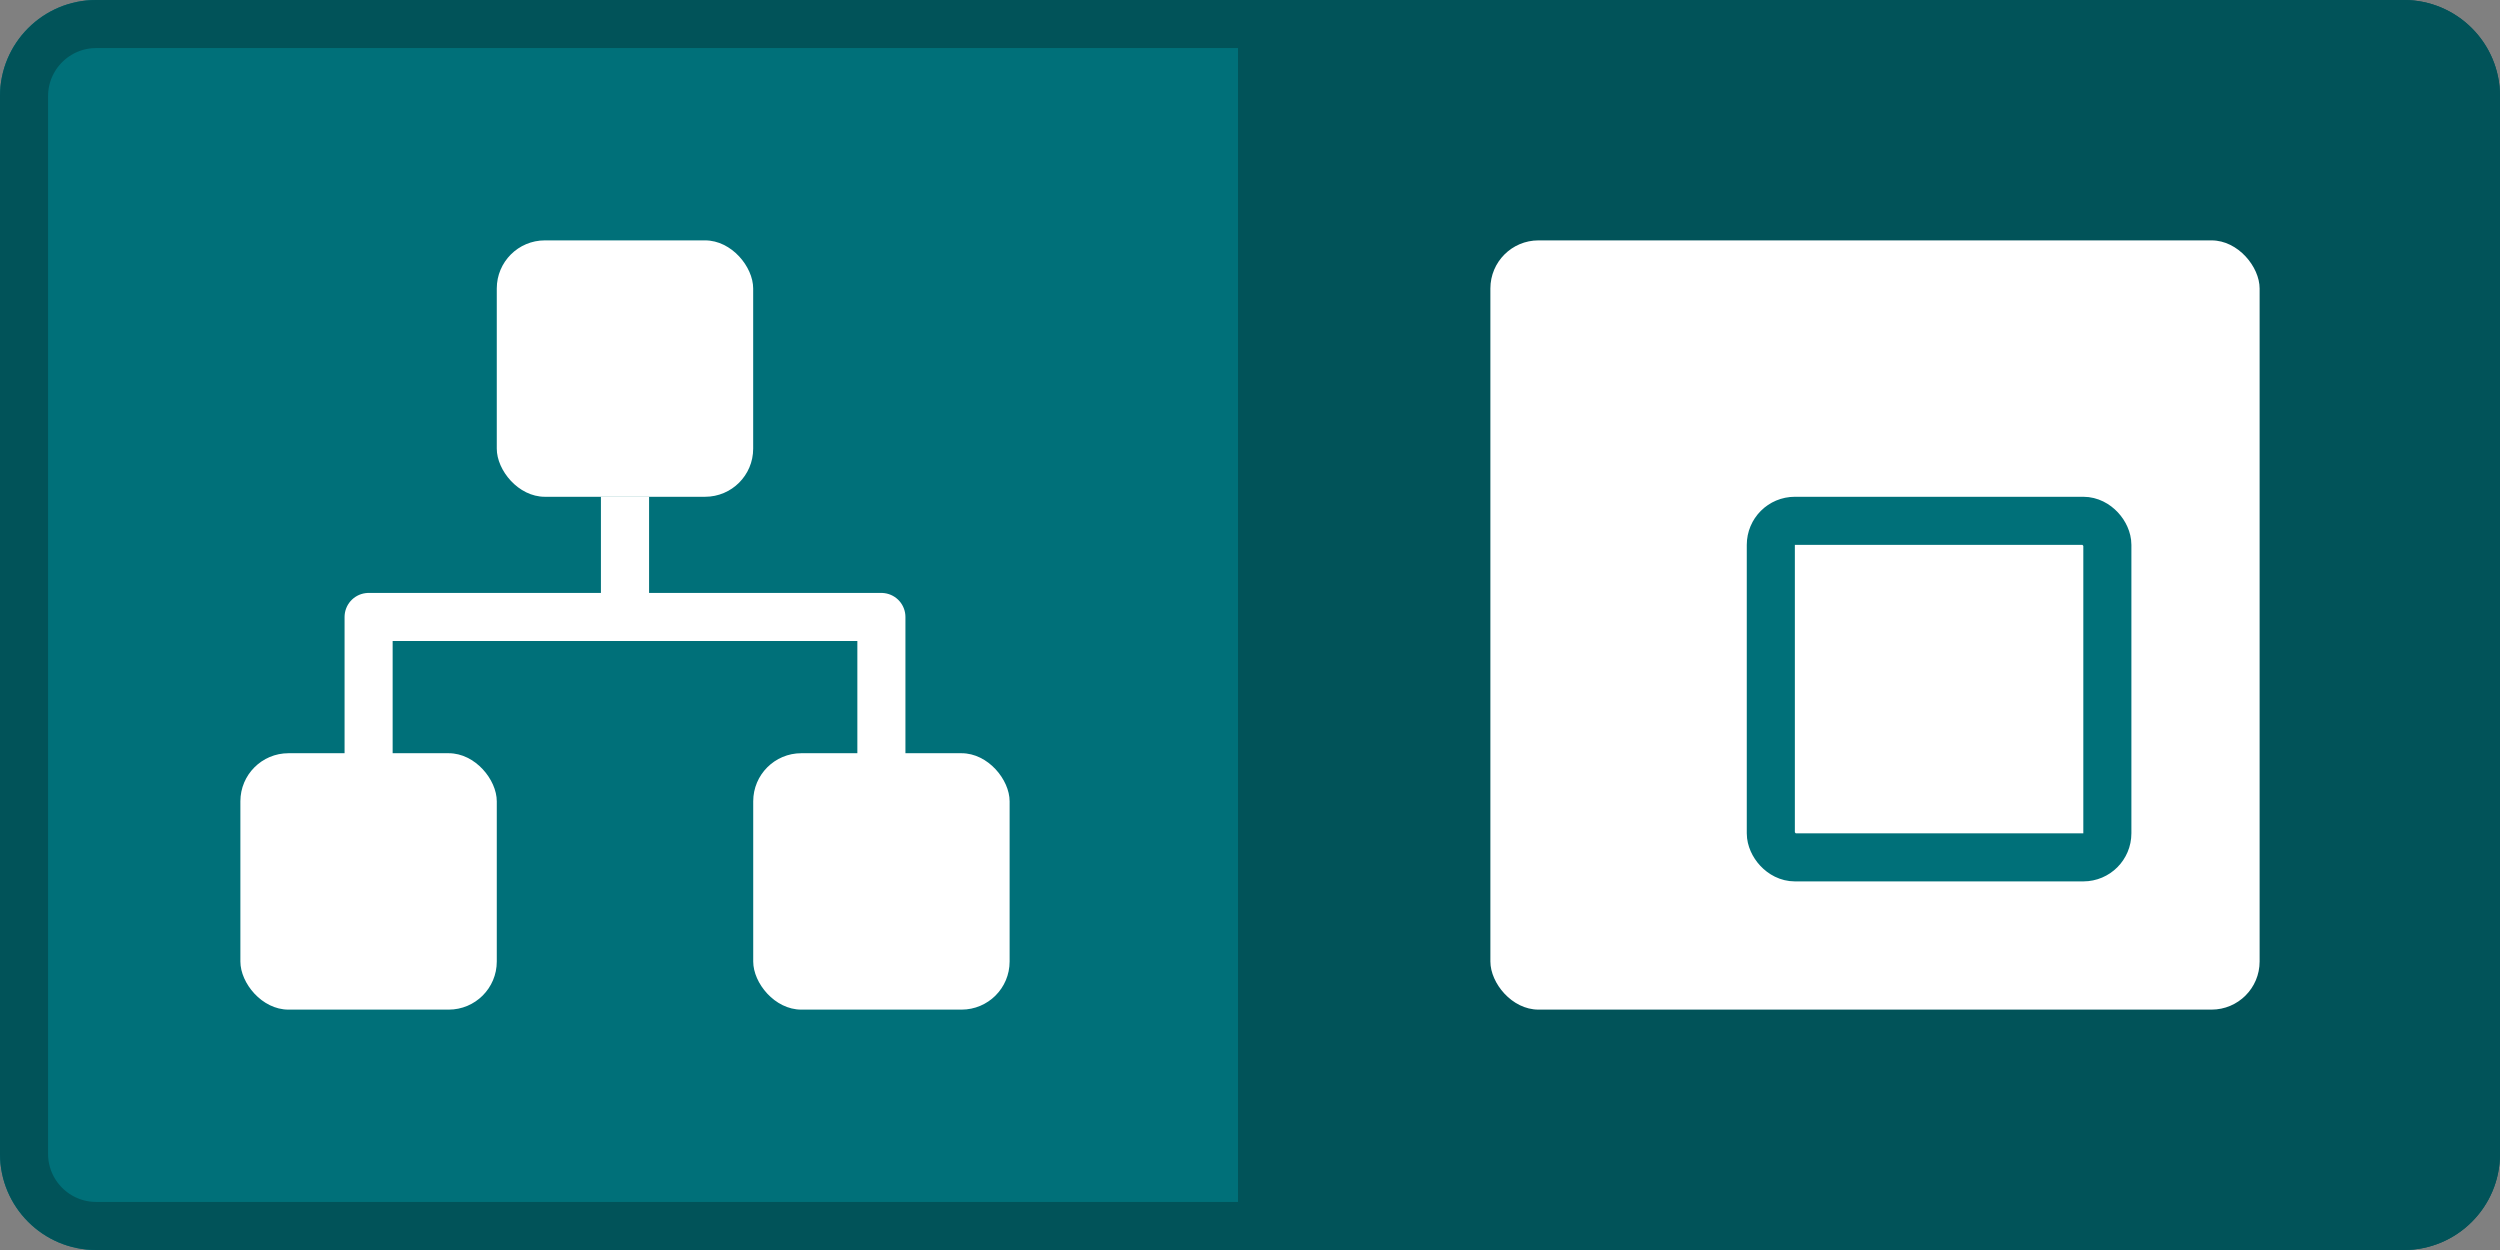 <svg width="52" height="26" viewBox="0 0 52 26" fill="none" xmlns="http://www.w3.org/2000/svg">
<rect x="0" y="0" width="52" height="26" fill="#808080" stroke="none"/>
<path d="M0 2C0 0.895 0.895 0 2 0H26V26H2C0.895 26 0 25.105 0 24V2Z" fill="#007079"/>
<path d="M26 0H50C51.105 0 52 0.895 52 2V24C52 25.105 51.105 26 50 26H26V0Z" fill="#015359"/>
<path d="M26 0V26" stroke="#015359" stroke-width="0.5"/>
<rect x="5" y="15.667" width="5.333" height="5.333" rx="1" fill="white"/>
<rect x="15.667" y="15.667" width="5.333" height="5.333" rx="1" fill="white"/>
<rect x="10.333" y="5" width="5.333" height="5.333" rx="1" fill="white"/>
<path d="M13 10.333V12.833H7.667V17" stroke="white" stroke-linejoin="round"/>
<path d="M13 10.333V12.833H18.333V17" stroke="white" stroke-linejoin="round"/>
<rect x="31" y="5" width="16" height="16" rx="1" fill="white"/>
<rect x="36.833" y="10.833" width="7" height="7" rx="0.5" stroke="#007079"/>
<path d="M0.5 2C0.5 1.172 1.172 0.5 2 0.5H50C50.828 0.5 51.5 1.172 51.5 2V24C51.5 24.828 50.828 25.5 50 25.5H2C1.172 25.5 0.5 24.828 0.5 24V2Z" stroke="#015359"/>
</svg>
